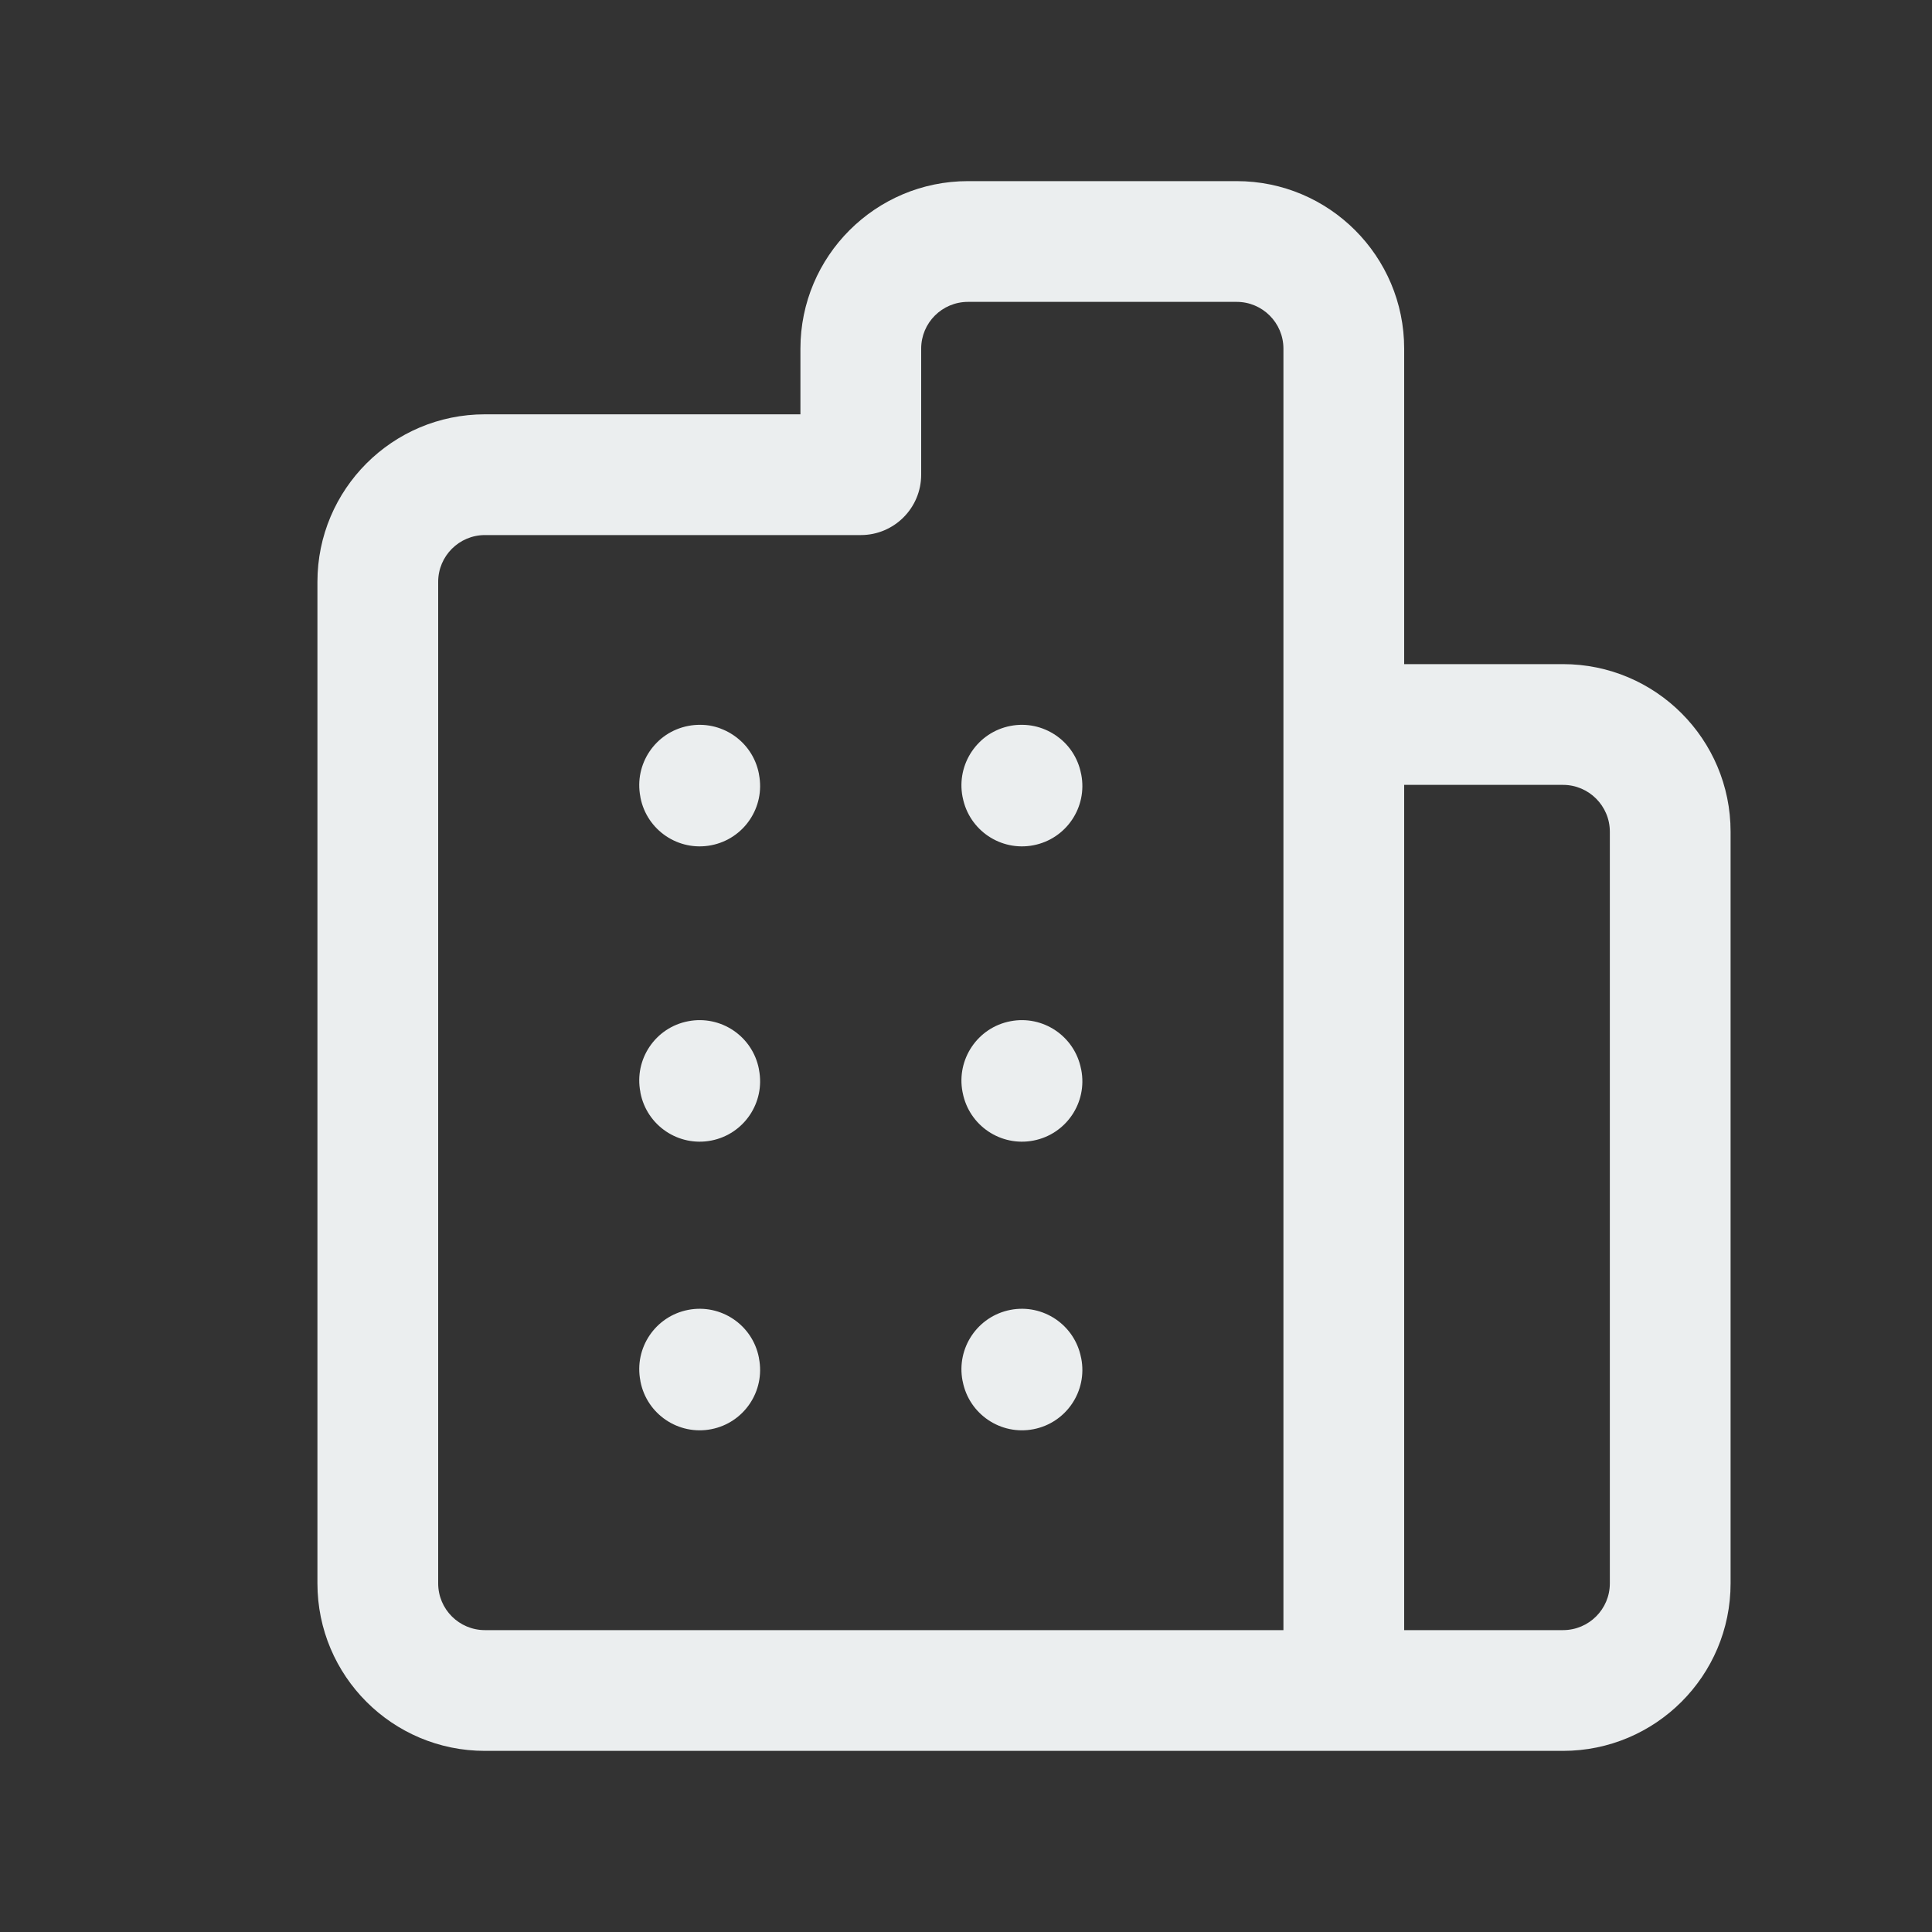 <svg width="20" height="20" viewBox="0 0 20 20" fill="none" xmlns="http://www.w3.org/2000/svg">
<rect x="0" y="0" width="20" height="20" fill="#333333" stroke="none"/>
<path fill-rule="evenodd" clip-rule="evenodd" d="M10.021 3.125C9.752 3.125 9.536 3.342 9.536 3.609V4.914C9.536 5.259 9.256 5.539 8.911 5.539H5.02C4.753 5.539 4.536 5.756 4.536 6.023V16.391C4.536 16.659 4.753 16.875 5.02 16.875H13.286V3.609C13.286 3.342 13.069 3.125 12.802 3.125H10.021ZM5.02 18.125C4.062 18.125 3.286 17.349 3.286 16.391V6.023C3.286 5.066 4.062 4.289 5.02 4.289H8.286V3.609C8.286 2.652 9.063 1.875 10.021 1.875H12.802C13.759 1.875 14.536 2.652 14.536 3.609V6.875H16.18C17.138 6.875 17.915 7.652 17.915 8.61V16.391C17.915 17.349 17.137 18.125 16.18 18.125H5.02ZM14.536 8.125H16.18C16.447 8.125 16.665 8.342 16.665 8.61V16.391C16.665 16.658 16.448 16.875 16.18 16.875H14.536V8.125Z" fill="#EBEEEF"/>
<path fill-rule="evenodd" clip-rule="evenodd" d="M7.123 13.56C7.462 13.494 7.79 13.715 7.856 14.054L7.857 14.062C7.923 14.401 7.702 14.729 7.363 14.795C7.024 14.861 6.696 14.64 6.63 14.301L6.629 14.293C6.563 13.954 6.784 13.626 7.123 13.56Z" fill="#EBEEEF"/>
<path fill-rule="evenodd" clip-rule="evenodd" d="M7.123 10.572C7.462 10.506 7.79 10.727 7.856 11.066L7.857 11.074C7.923 11.413 7.702 11.741 7.363 11.807C7.024 11.873 6.696 11.652 6.63 11.313L6.629 11.304C6.563 10.966 6.784 10.637 7.123 10.572Z" fill="#EBEEEF"/>
<path fill-rule="evenodd" clip-rule="evenodd" d="M7.123 7.515C7.462 7.449 7.79 7.67 7.856 8.009L7.857 8.017C7.923 8.356 7.702 8.684 7.363 8.75C7.024 8.816 6.696 8.595 6.63 8.256L6.629 8.248C6.563 7.909 6.784 7.581 7.123 7.515Z" fill="#EBEEEF"/>
<path fill-rule="evenodd" clip-rule="evenodd" d="M10.459 13.56C10.797 13.494 11.125 13.715 11.191 14.054L11.193 14.062C11.259 14.401 11.038 14.729 10.699 14.795C10.36 14.861 10.032 14.64 9.966 14.301L9.964 14.293C9.899 13.954 10.12 13.626 10.459 13.56Z" fill="#EBEEEF"/>
<path fill-rule="evenodd" clip-rule="evenodd" d="M10.459 10.572C10.797 10.506 11.125 10.727 11.191 11.066L11.193 11.074C11.259 11.413 11.038 11.741 10.699 11.807C10.36 11.873 10.032 11.652 9.966 11.313L9.964 11.304C9.899 10.966 10.12 10.637 10.459 10.572Z" fill="#EBEEEF"/>
<path fill-rule="evenodd" clip-rule="evenodd" d="M10.459 7.515C10.797 7.449 11.125 7.67 11.191 8.009L11.193 8.017C11.259 8.356 11.038 8.684 10.699 8.75C10.36 8.816 10.032 8.595 9.966 8.256L9.964 8.248C9.899 7.909 10.12 7.581 10.459 7.515Z" fill="#EBEEEF"/>
</svg>
